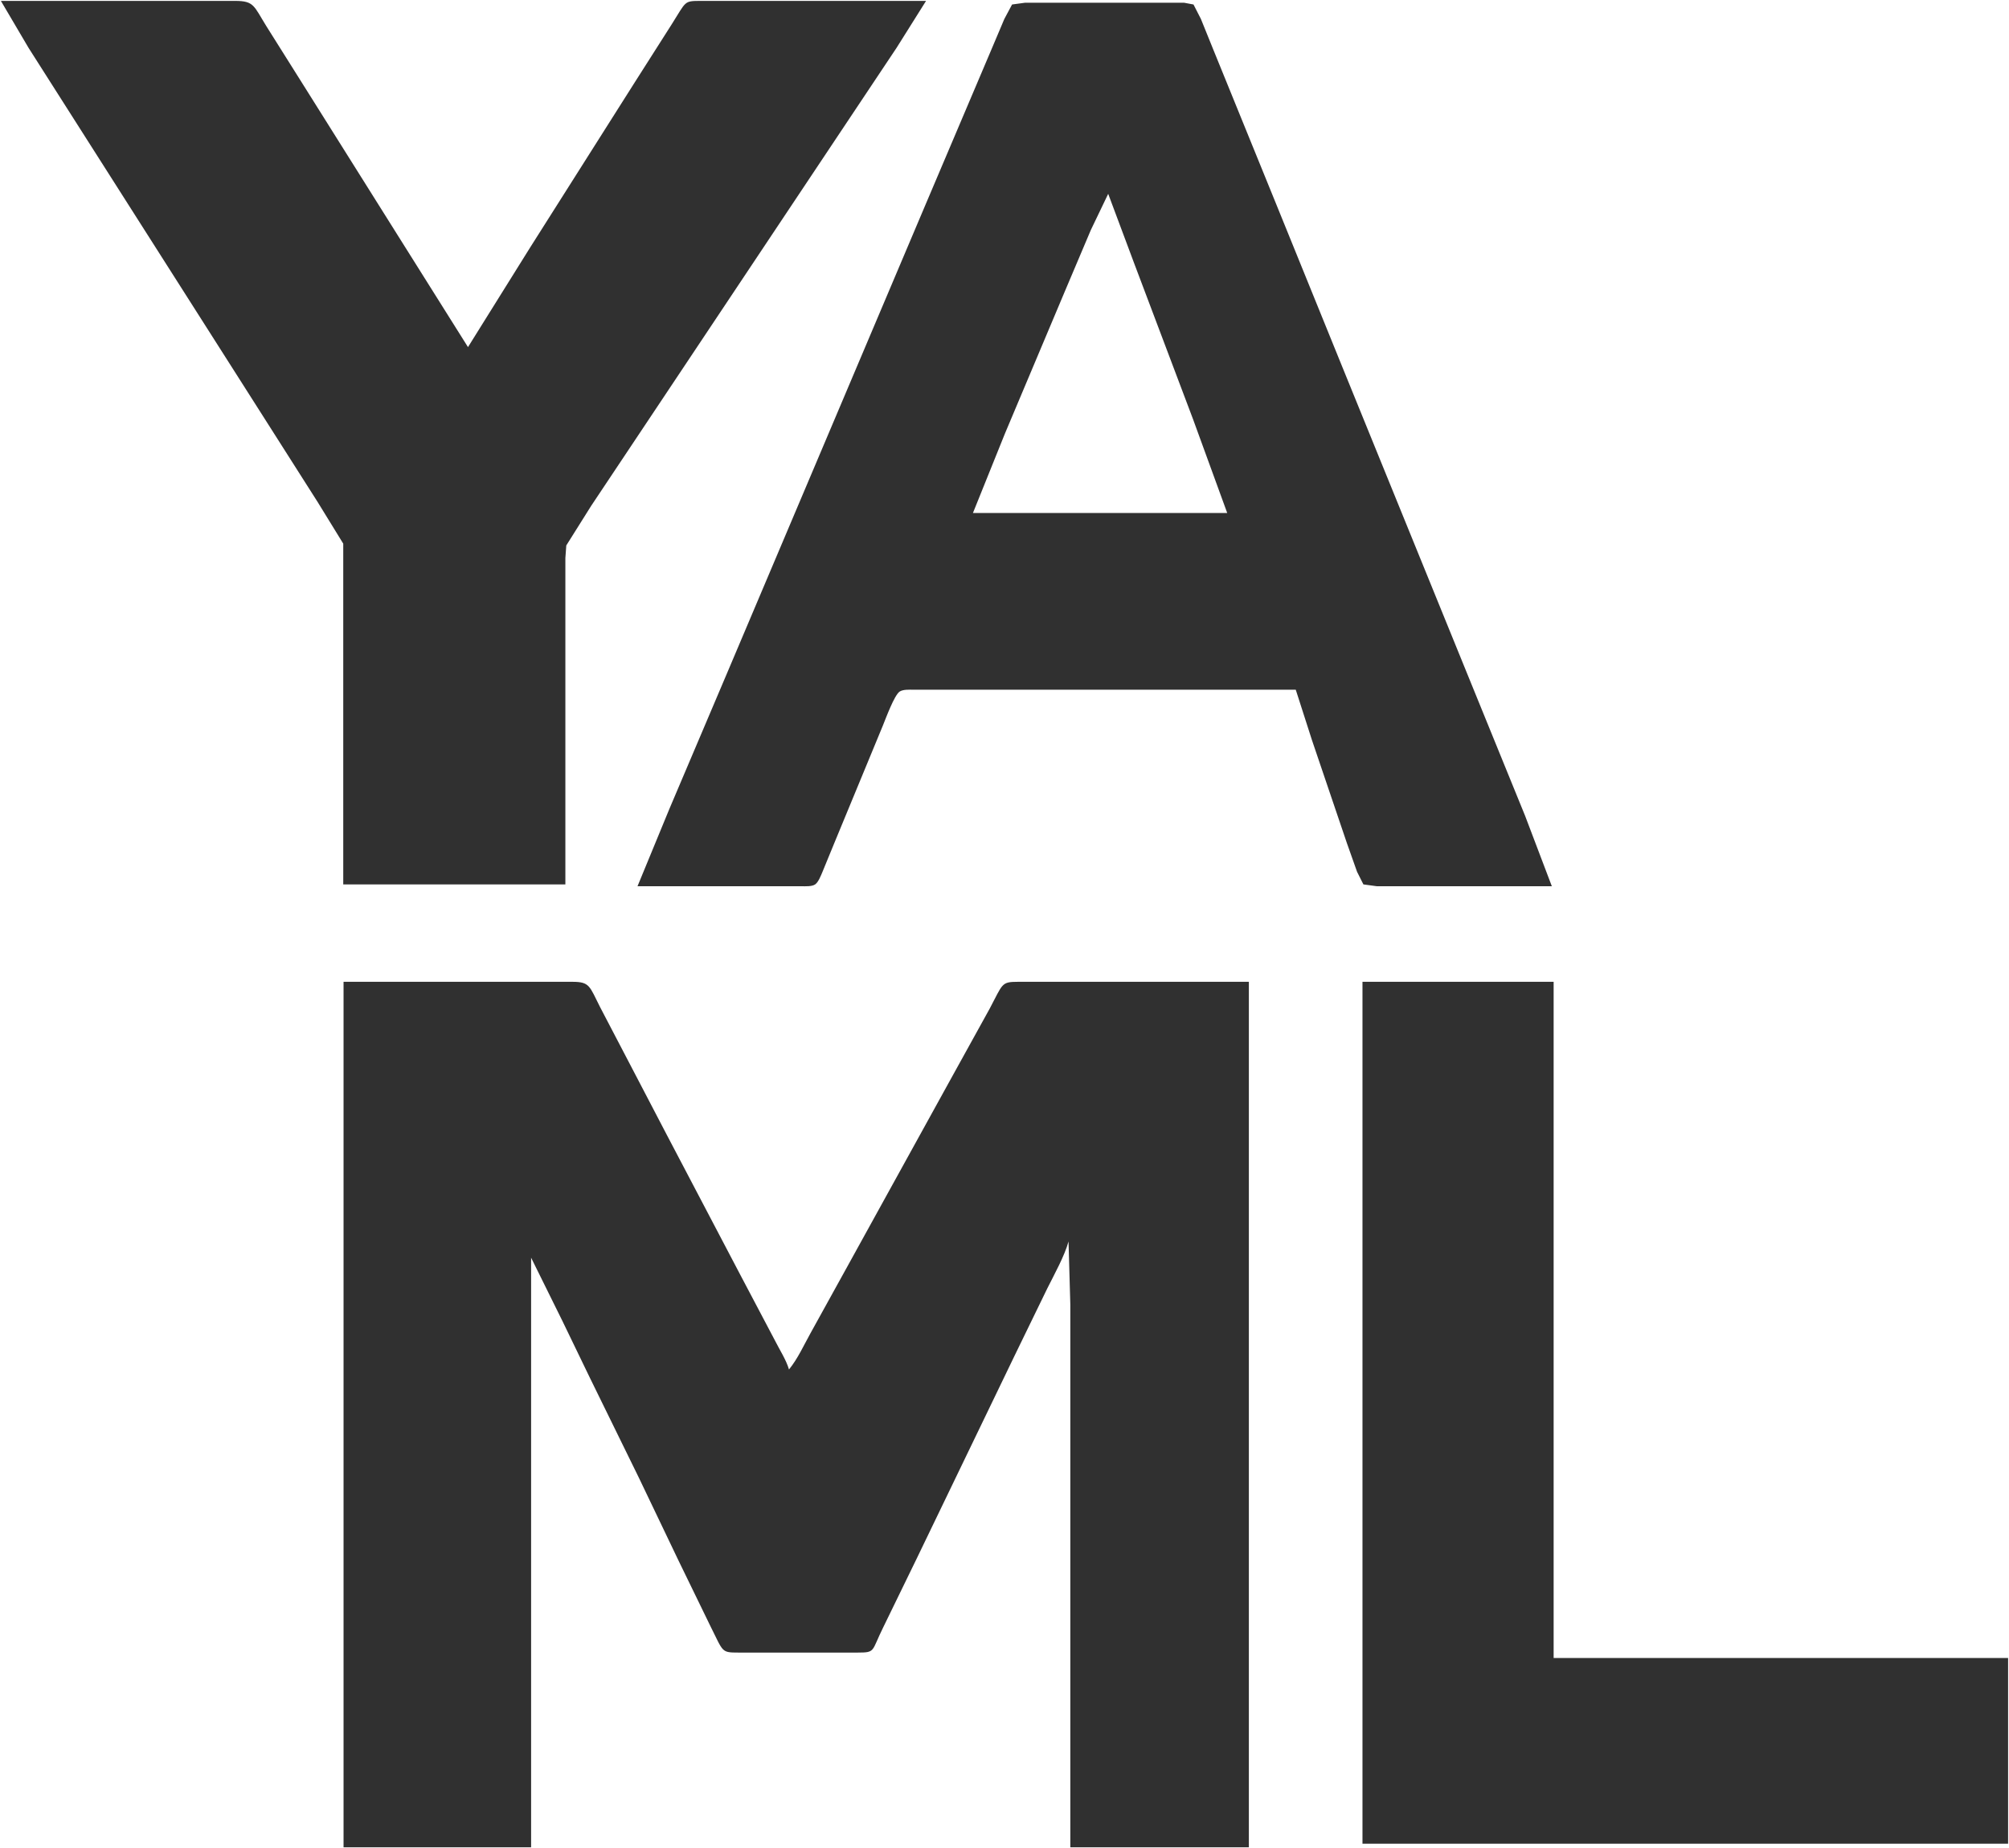 <svg xmlns="http://www.w3.org/2000/svg" viewBox="-0.5 -0.5 1114 1025">
  <path id="Selection" fill="#303030" stroke="none" stroke-width="1" d="M 0.00,0.00            C 0.00,0.00 130.00,0.00 130.00,0.00              140.43,0.02 140.24,2.81 147.19,14.00              147.19,14.00 166.68,45.00 166.68,45.00              166.68,45.00 220.05,130.00 220.05,130.00              220.05,130.00 259.00,192.00 259.00,192.00              259.00,192.00 293.31,137.00 293.31,137.00              293.31,137.00 351.58,45.00 351.58,45.00              351.58,45.00 371.95,13.00 371.95,13.00              380.12,0.11 378.63,0.02 388.00,0.00              388.00,0.00 513.00,0.00 513.00,0.00              513.00,0.00 496.67,26.00 496.67,26.00              496.67,26.00 465.33,73.00 465.33,73.00              465.33,73.00 364.67,224.00 364.67,224.00              364.67,224.00 327.33,280.00 327.33,280.00              327.33,280.00 313.51,302.00 313.51,302.00              313.51,302.00 313.00,309.00 313.00,309.00              313.00,309.00 313.00,490.00 313.00,490.00              313.00,490.00 189.83,490.00 189.83,490.00              189.83,490.00 189.83,308.00 189.83,308.00              189.83,308.00 189.83,301.00 189.83,301.00              189.83,301.00 175.69,278.00 175.69,278.00              175.69,278.00 141.34,224.00 141.34,224.00              141.34,224.00 43.95,71.00 43.95,71.00              43.95,71.00 15.31,26.00 15.31,26.00              15.31,26.00 0.00,0.00 0.00,0.00 Z            M 353.00,491.00            C 353.00,491.00 370.72,448.00 370.72,448.00              370.72,448.00 402.58,373.00 402.58,373.00              402.58,373.00 511.85,115.00 511.85,115.00              511.85,115.00 548.80,28.00 548.80,28.00              548.80,28.00 556.42,10.00 556.42,10.00              556.42,10.00 560.70,1.99 560.70,1.99              560.70,1.99 568.00,1.00 568.00,1.00              568.00,1.00 656.00,1.00 656.00,1.00              656.00,1.00 661.30,1.99 661.30,1.99              661.30,1.99 665.40,10.00 665.40,10.00              665.40,10.00 672.28,27.00 672.28,27.00              672.28,27.00 707.28,113.00 707.28,113.00              707.28,113.00 743.01,201.00 743.01,201.00              743.01,201.00 812.20,371.00 812.20,371.00              812.20,371.00 845.20,452.00 845.20,452.00              845.20,452.00 860.00,491.00 860.00,491.00              860.00,491.00 763.00,491.00 763.00,491.00              763.00,491.00 755.51,489.98 755.51,489.98              755.51,489.98 752.00,483.00 752.00,483.00              752.00,483.00 746.33,467.00 746.33,467.00              746.33,467.00 727.00,410.00 727.00,410.00              727.00,410.00 718.00,382.00 718.00,382.00              718.00,382.00 506.00,382.00 506.00,382.00              503.73,382.00 500.34,381.78 498.39,383.02              495.43,384.91 490.61,398.11 489.01,402.00              489.01,402.00 462.15,467.00 462.15,467.00              462.15,467.00 455.58,483.00 455.58,483.00              454.72,485.02 453.32,488.73 451.51,489.98              449.68,491.23 446.18,491.00 444.00,491.00              444.00,491.00 353.00,491.00 353.00,491.00 Z            M 614.00,107.00            C 614.00,107.00 604.40,127.00 604.40,127.00              604.40,127.00 590.00,161.00 590.00,161.00              590.00,161.00 556.72,240.00 556.72,240.00              556.72,240.00 539.00,284.00 539.00,284.00              539.00,284.00 680.00,284.00 680.00,284.00              680.00,284.00 661.05,232.00 661.05,232.00              661.05,232.00 628.58,146.00 628.58,146.00              628.58,146.00 614.00,107.00 614.00,107.00 Z            M 190.00,544.00            C 190.00,544.00 317.00,544.00 317.00,544.00              326.60,544.02 326.38,546.47 332.24,558.00              332.24,558.00 350.00,592.00 350.00,592.00              350.00,592.00 369.31,629.00 369.31,629.00              369.31,629.00 410.26,707.00 410.26,707.00              410.26,707.00 429.25,743.00 429.25,743.00              431.82,748.13 435.44,753.64 437.00,759.00              441.90,752.96 445.10,745.77 448.86,739.00              448.86,739.00 469.30,702.00 469.30,702.00              469.30,702.00 527.77,596.00 527.77,596.00              527.77,596.00 548.22,559.00 548.22,559.00              555.68,544.95 554.63,544.02 564.00,544.00              564.00,544.00 692.00,544.00 692.00,544.00              692.00,544.00 692.00,1024.00 692.00,1024.00              692.00,1024.00 593.00,1024.00 593.00,1024.00              593.00,1024.00 593.00,794.00 593.00,794.00              593.00,794.00 593.00,723.00 593.00,723.00              593.00,723.00 592.00,688.00 592.00,688.00              589.85,695.96 584.07,706.36 580.25,714.00              580.25,714.00 562.26,751.00 562.26,751.00              562.26,751.00 507.75,864.00 507.75,864.00              507.75,864.00 489.25,902.00 489.25,902.00              482.58,915.43 485.15,915.98 475.00,916.00              475.00,916.00 409.00,916.00 409.00,916.00              399.49,915.98 400.64,915.78 393.75,902.00              393.75,902.00 375.75,865.00 375.75,865.00              375.75,865.00 353.74,819.00 353.74,819.00              353.74,819.00 326.78,764.00 326.78,764.00              326.78,764.00 311.31,732.00 311.31,732.00              311.31,732.00 294.00,697.00 294.00,697.00              294.00,697.00 294.00,1024.00 294.00,1024.00              294.00,1024.00 190.00,1024.00 190.00,1024.00              190.00,1024.00 190.00,544.00 190.00,544.00 Z            M 755.00,544.00            C 755.00,544.00 861.00,544.00 861.00,544.00              861.00,544.00 861.00,919.00 861.00,919.00              861.00,919.00 1113.00,919.00 1113.00,919.00              1113.00,919.00 1113.00,1022.00 1113.00,1022.00              1113.00,1022.00 755.00,1022.00 755.00,1022.00              755.00,1022.00 755.00,544.00 755.00,544.00 Z"/>
</svg>